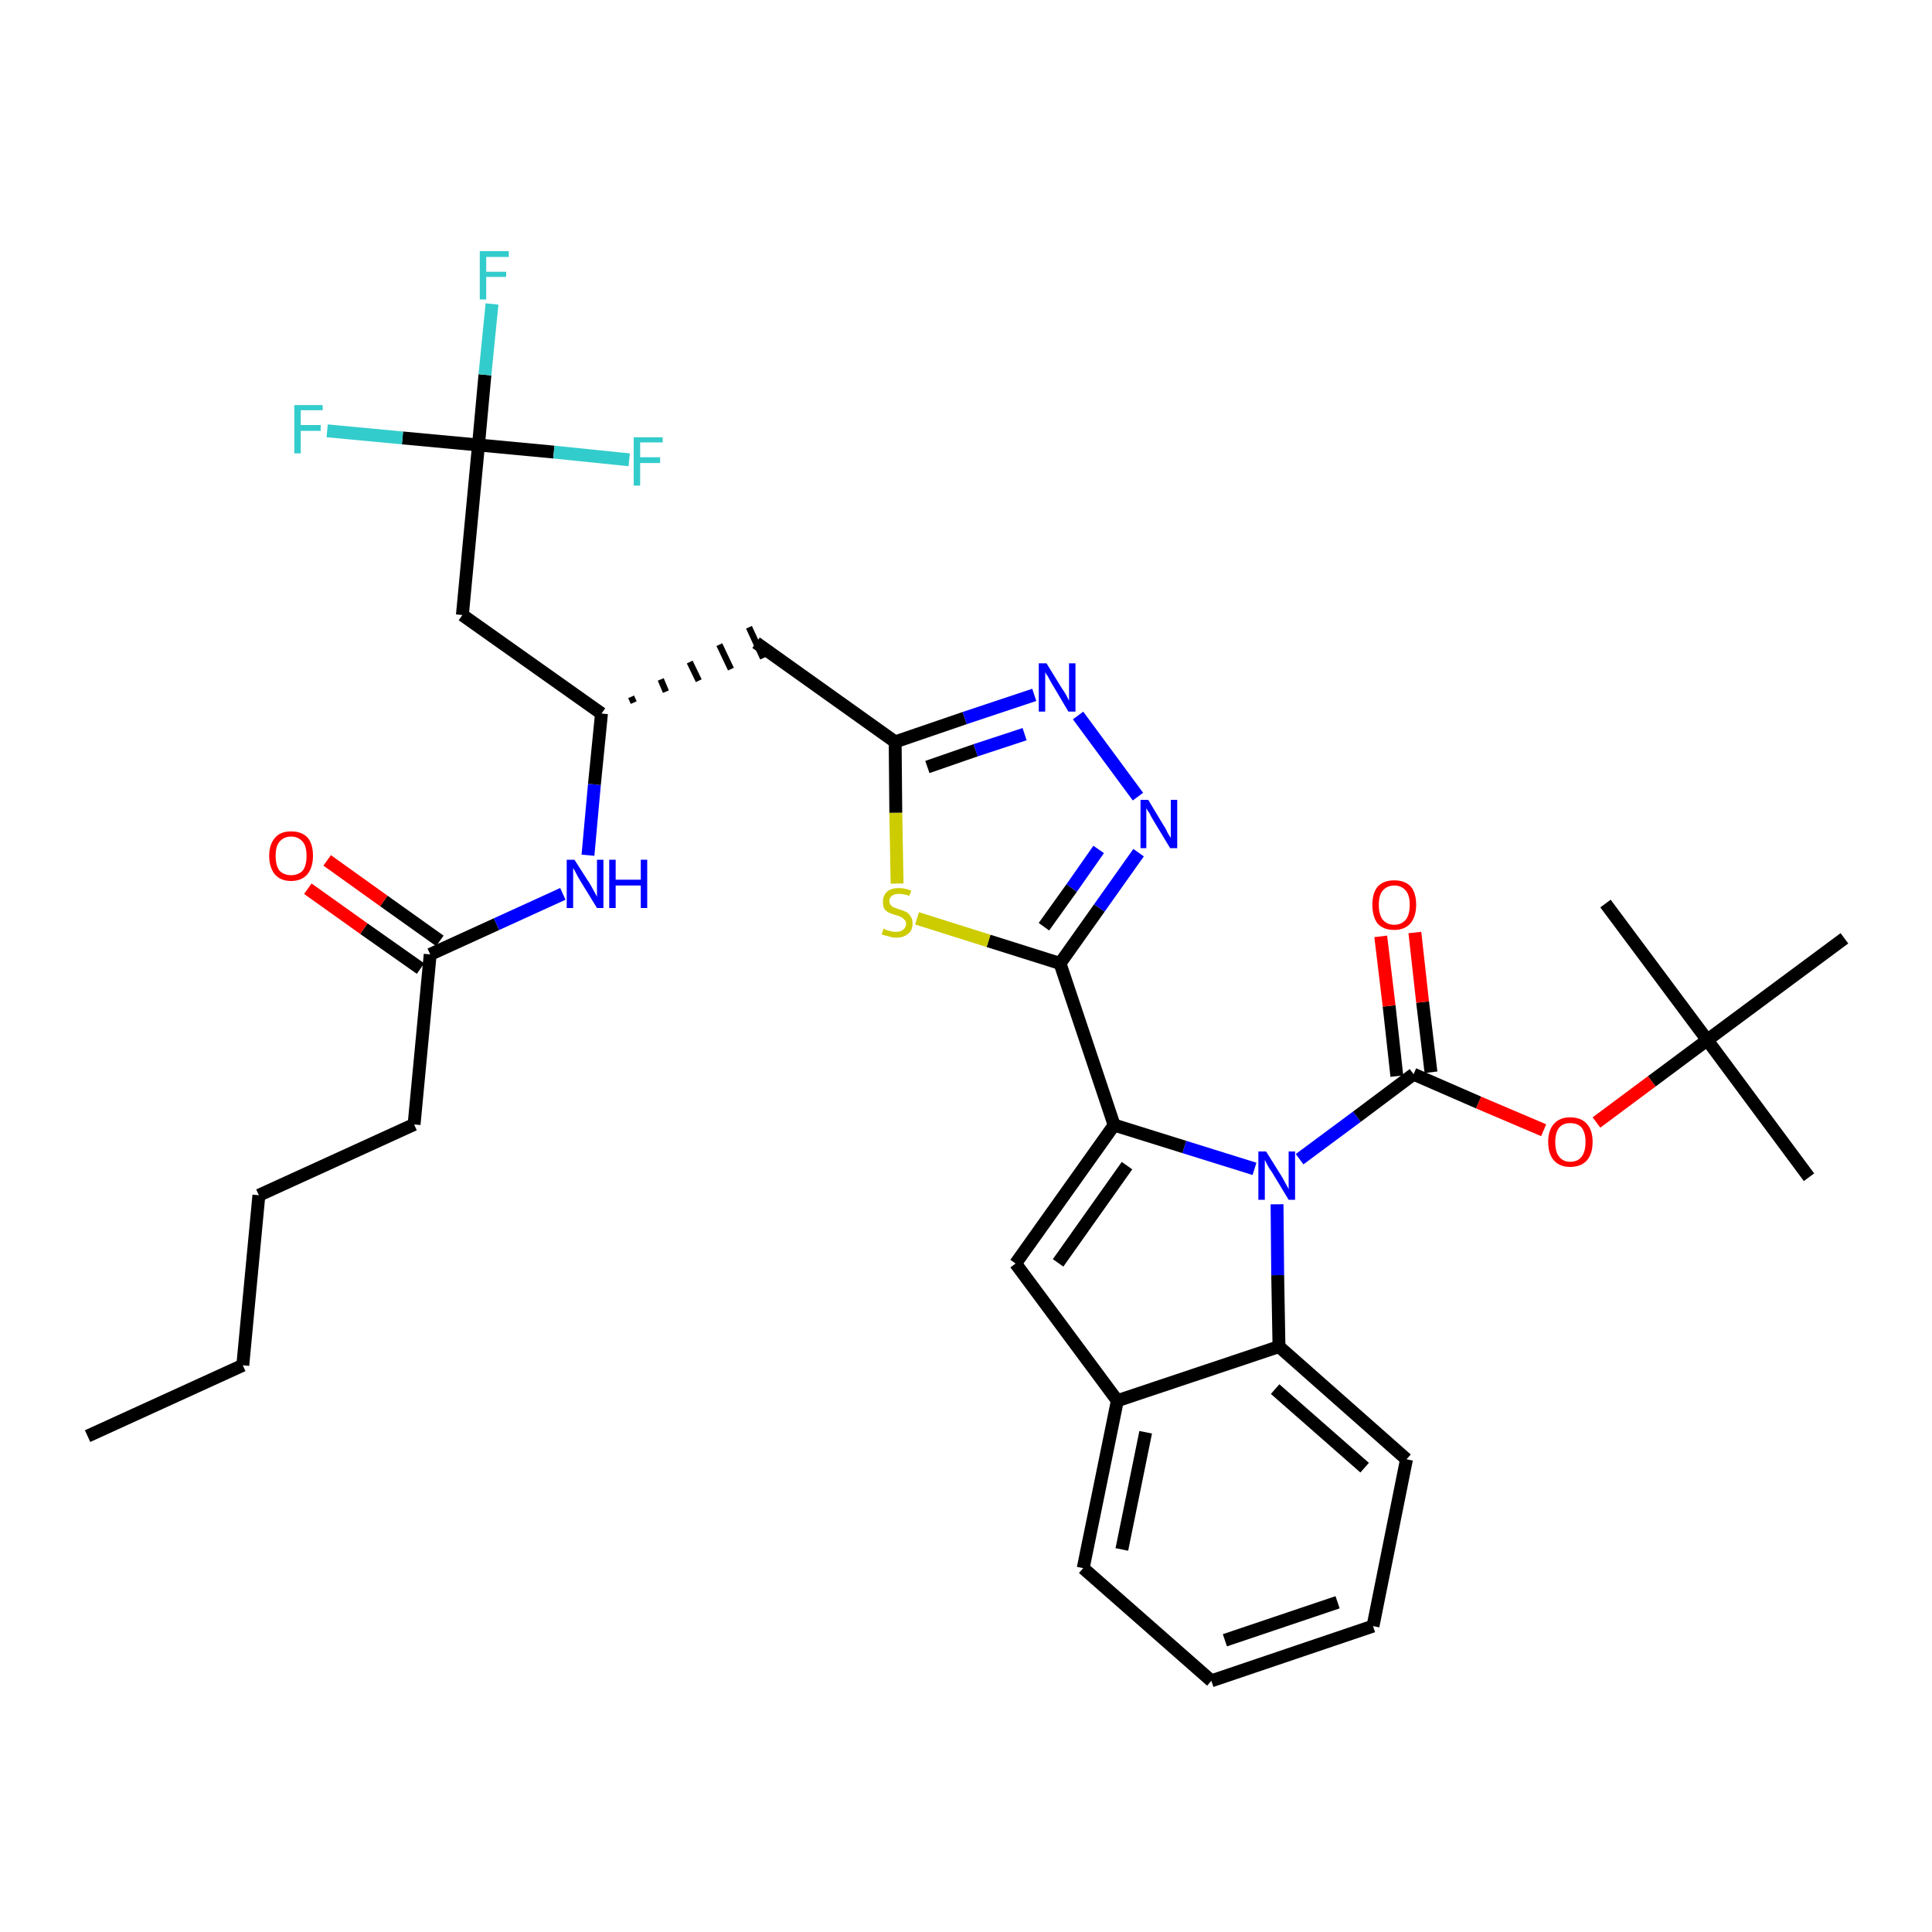 <?xml version='1.0' encoding='iso-8859-1'?>
<svg version='1.1' baseProfile='full'
              xmlns='http://www.w3.org/2000/svg'
                      xmlns:rdkit='http://www.rdkit.org/xml'
                      xmlns:xlink='http://www.w3.org/1999/xlink'
                  xml:space='preserve'
width='300px' height='300px' viewBox='0 0 300 300'>
<!-- END OF HEADER -->
<path class='bond-0 atom-0 atom-1' d='M 13.6,223.0 L 37.7,212.0' style='fill:none;fill-rule:evenodd;stroke:#000000;stroke-width:2.0px;stroke-linecap:butt;stroke-linejoin:miter;stroke-opacity:1' />
<path class='bond-1 atom-1 atom-2' d='M 37.7,212.0 L 40.2,185.6' style='fill:none;fill-rule:evenodd;stroke:#000000;stroke-width:2.0px;stroke-linecap:butt;stroke-linejoin:miter;stroke-opacity:1' />
<path class='bond-2 atom-2 atom-3' d='M 40.2,185.6 L 64.3,174.6' style='fill:none;fill-rule:evenodd;stroke:#000000;stroke-width:2.0px;stroke-linecap:butt;stroke-linejoin:miter;stroke-opacity:1' />
<path class='bond-3 atom-3 atom-4' d='M 64.3,174.6 L 66.8,148.2' style='fill:none;fill-rule:evenodd;stroke:#000000;stroke-width:2.0px;stroke-linecap:butt;stroke-linejoin:miter;stroke-opacity:1' />
<path class='bond-4 atom-4 atom-5' d='M 68.3,146.1 L 59.6,139.9' style='fill:none;fill-rule:evenodd;stroke:#000000;stroke-width:2.0px;stroke-linecap:butt;stroke-linejoin:miter;stroke-opacity:1' />
<path class='bond-4 atom-4 atom-5' d='M 59.6,139.9 L 50.8,133.6' style='fill:none;fill-rule:evenodd;stroke:#FF0000;stroke-width:2.0px;stroke-linecap:butt;stroke-linejoin:miter;stroke-opacity:1' />
<path class='bond-4 atom-4 atom-5' d='M 65.3,150.4 L 56.5,144.2' style='fill:none;fill-rule:evenodd;stroke:#000000;stroke-width:2.0px;stroke-linecap:butt;stroke-linejoin:miter;stroke-opacity:1' />
<path class='bond-4 atom-4 atom-5' d='M 56.5,144.2 L 47.8,138.0' style='fill:none;fill-rule:evenodd;stroke:#FF0000;stroke-width:2.0px;stroke-linecap:butt;stroke-linejoin:miter;stroke-opacity:1' />
<path class='bond-5 atom-4 atom-6' d='M 66.8,148.2 L 77.1,143.5' style='fill:none;fill-rule:evenodd;stroke:#000000;stroke-width:2.0px;stroke-linecap:butt;stroke-linejoin:miter;stroke-opacity:1' />
<path class='bond-5 atom-4 atom-6' d='M 77.1,143.5 L 87.4,138.8' style='fill:none;fill-rule:evenodd;stroke:#0000FF;stroke-width:2.0px;stroke-linecap:butt;stroke-linejoin:miter;stroke-opacity:1' />
<path class='bond-6 atom-6 atom-7' d='M 91.3,132.8 L 92.3,121.8' style='fill:none;fill-rule:evenodd;stroke:#0000FF;stroke-width:2.0px;stroke-linecap:butt;stroke-linejoin:miter;stroke-opacity:1' />
<path class='bond-6 atom-6 atom-7' d='M 92.3,121.8 L 93.4,110.8' style='fill:none;fill-rule:evenodd;stroke:#000000;stroke-width:2.0px;stroke-linecap:butt;stroke-linejoin:miter;stroke-opacity:1' />
<path class='bond-7 atom-7 atom-8' d='M 98.4,109.1 L 98.0,108.2' style='fill:none;fill-rule:evenodd;stroke:#000000;stroke-width:1.0px;stroke-linecap:butt;stroke-linejoin:miter;stroke-opacity:1' />
<path class='bond-7 atom-7 atom-8' d='M 103.4,107.4 L 102.6,105.5' style='fill:none;fill-rule:evenodd;stroke:#000000;stroke-width:1.0px;stroke-linecap:butt;stroke-linejoin:miter;stroke-opacity:1' />
<path class='bond-7 atom-7 atom-8' d='M 108.5,105.7 L 107.1,102.8' style='fill:none;fill-rule:evenodd;stroke:#000000;stroke-width:1.0px;stroke-linecap:butt;stroke-linejoin:miter;stroke-opacity:1' />
<path class='bond-7 atom-7 atom-8' d='M 113.5,103.9 L 111.7,100.1' style='fill:none;fill-rule:evenodd;stroke:#000000;stroke-width:1.0px;stroke-linecap:butt;stroke-linejoin:miter;stroke-opacity:1' />
<path class='bond-7 atom-7 atom-8' d='M 118.5,102.2 L 116.3,97.4' style='fill:none;fill-rule:evenodd;stroke:#000000;stroke-width:1.0px;stroke-linecap:butt;stroke-linejoin:miter;stroke-opacity:1' />
<path class='bond-29 atom-7 atom-30' d='M 93.4,110.8 L 71.8,95.5' style='fill:none;fill-rule:evenodd;stroke:#000000;stroke-width:2.0px;stroke-linecap:butt;stroke-linejoin:miter;stroke-opacity:1' />
<path class='bond-8 atom-8 atom-9' d='M 117.4,99.8 L 139.0,115.2' style='fill:none;fill-rule:evenodd;stroke:#000000;stroke-width:2.0px;stroke-linecap:butt;stroke-linejoin:miter;stroke-opacity:1' />
<path class='bond-9 atom-9 atom-10' d='M 139.0,115.2 L 149.8,111.5' style='fill:none;fill-rule:evenodd;stroke:#000000;stroke-width:2.0px;stroke-linecap:butt;stroke-linejoin:miter;stroke-opacity:1' />
<path class='bond-9 atom-9 atom-10' d='M 149.8,111.5 L 160.6,107.9' style='fill:none;fill-rule:evenodd;stroke:#0000FF;stroke-width:2.0px;stroke-linecap:butt;stroke-linejoin:miter;stroke-opacity:1' />
<path class='bond-9 atom-9 atom-10' d='M 144.0,119.1 L 151.5,116.5' style='fill:none;fill-rule:evenodd;stroke:#000000;stroke-width:2.0px;stroke-linecap:butt;stroke-linejoin:miter;stroke-opacity:1' />
<path class='bond-9 atom-9 atom-10' d='M 151.5,116.5 L 159.1,114.0' style='fill:none;fill-rule:evenodd;stroke:#0000FF;stroke-width:2.0px;stroke-linecap:butt;stroke-linejoin:miter;stroke-opacity:1' />
<path class='bond-34 atom-29 atom-9' d='M 139.3,137.2 L 139.1,126.2' style='fill:none;fill-rule:evenodd;stroke:#CCCC00;stroke-width:2.0px;stroke-linecap:butt;stroke-linejoin:miter;stroke-opacity:1' />
<path class='bond-34 atom-29 atom-9' d='M 139.1,126.2 L 139.0,115.2' style='fill:none;fill-rule:evenodd;stroke:#000000;stroke-width:2.0px;stroke-linecap:butt;stroke-linejoin:miter;stroke-opacity:1' />
<path class='bond-10 atom-10 atom-11' d='M 167.4,111.1 L 176.7,123.7' style='fill:none;fill-rule:evenodd;stroke:#0000FF;stroke-width:2.0px;stroke-linecap:butt;stroke-linejoin:miter;stroke-opacity:1' />
<path class='bond-11 atom-11 atom-12' d='M 176.8,132.4 L 170.7,141.0' style='fill:none;fill-rule:evenodd;stroke:#0000FF;stroke-width:2.0px;stroke-linecap:butt;stroke-linejoin:miter;stroke-opacity:1' />
<path class='bond-11 atom-11 atom-12' d='M 170.7,141.0 L 164.6,149.6' style='fill:none;fill-rule:evenodd;stroke:#000000;stroke-width:2.0px;stroke-linecap:butt;stroke-linejoin:miter;stroke-opacity:1' />
<path class='bond-11 atom-11 atom-12' d='M 170.6,131.9 L 166.4,137.9' style='fill:none;fill-rule:evenodd;stroke:#0000FF;stroke-width:2.0px;stroke-linecap:butt;stroke-linejoin:miter;stroke-opacity:1' />
<path class='bond-11 atom-11 atom-12' d='M 166.4,137.9 L 162.1,143.9' style='fill:none;fill-rule:evenodd;stroke:#000000;stroke-width:2.0px;stroke-linecap:butt;stroke-linejoin:miter;stroke-opacity:1' />
<path class='bond-12 atom-12 atom-13' d='M 164.6,149.6 L 173.0,174.7' style='fill:none;fill-rule:evenodd;stroke:#000000;stroke-width:2.0px;stroke-linecap:butt;stroke-linejoin:miter;stroke-opacity:1' />
<path class='bond-28 atom-12 atom-29' d='M 164.6,149.6 L 153.5,146.1' style='fill:none;fill-rule:evenodd;stroke:#000000;stroke-width:2.0px;stroke-linecap:butt;stroke-linejoin:miter;stroke-opacity:1' />
<path class='bond-28 atom-12 atom-29' d='M 153.5,146.1 L 142.4,142.6' style='fill:none;fill-rule:evenodd;stroke:#CCCC00;stroke-width:2.0px;stroke-linecap:butt;stroke-linejoin:miter;stroke-opacity:1' />
<path class='bond-13 atom-13 atom-14' d='M 173.0,174.7 L 157.7,196.2' style='fill:none;fill-rule:evenodd;stroke:#000000;stroke-width:2.0px;stroke-linecap:butt;stroke-linejoin:miter;stroke-opacity:1' />
<path class='bond-13 atom-13 atom-14' d='M 175.0,181.0 L 164.3,196.1' style='fill:none;fill-rule:evenodd;stroke:#000000;stroke-width:2.0px;stroke-linecap:butt;stroke-linejoin:miter;stroke-opacity:1' />
<path class='bond-35 atom-21 atom-13' d='M 194.8,181.5 L 183.9,178.1' style='fill:none;fill-rule:evenodd;stroke:#0000FF;stroke-width:2.0px;stroke-linecap:butt;stroke-linejoin:miter;stroke-opacity:1' />
<path class='bond-35 atom-21 atom-13' d='M 183.9,178.1 L 173.0,174.7' style='fill:none;fill-rule:evenodd;stroke:#000000;stroke-width:2.0px;stroke-linecap:butt;stroke-linejoin:miter;stroke-opacity:1' />
<path class='bond-14 atom-14 atom-15' d='M 157.7,196.2 L 173.5,217.5' style='fill:none;fill-rule:evenodd;stroke:#000000;stroke-width:2.0px;stroke-linecap:butt;stroke-linejoin:miter;stroke-opacity:1' />
<path class='bond-15 atom-15 atom-16' d='M 173.5,217.5 L 168.2,243.5' style='fill:none;fill-rule:evenodd;stroke:#000000;stroke-width:2.0px;stroke-linecap:butt;stroke-linejoin:miter;stroke-opacity:1' />
<path class='bond-15 atom-15 atom-16' d='M 177.9,222.4 L 174.2,240.6' style='fill:none;fill-rule:evenodd;stroke:#000000;stroke-width:2.0px;stroke-linecap:butt;stroke-linejoin:miter;stroke-opacity:1' />
<path class='bond-36 atom-20 atom-15' d='M 198.6,209.1 L 173.5,217.5' style='fill:none;fill-rule:evenodd;stroke:#000000;stroke-width:2.0px;stroke-linecap:butt;stroke-linejoin:miter;stroke-opacity:1' />
<path class='bond-16 atom-16 atom-17' d='M 168.2,243.5 L 188.1,261.0' style='fill:none;fill-rule:evenodd;stroke:#000000;stroke-width:2.0px;stroke-linecap:butt;stroke-linejoin:miter;stroke-opacity:1' />
<path class='bond-17 atom-17 atom-18' d='M 188.1,261.0 L 213.2,252.5' style='fill:none;fill-rule:evenodd;stroke:#000000;stroke-width:2.0px;stroke-linecap:butt;stroke-linejoin:miter;stroke-opacity:1' />
<path class='bond-17 atom-17 atom-18' d='M 190.2,254.7 L 207.7,248.8' style='fill:none;fill-rule:evenodd;stroke:#000000;stroke-width:2.0px;stroke-linecap:butt;stroke-linejoin:miter;stroke-opacity:1' />
<path class='bond-18 atom-18 atom-19' d='M 213.2,252.5 L 218.4,226.6' style='fill:none;fill-rule:evenodd;stroke:#000000;stroke-width:2.0px;stroke-linecap:butt;stroke-linejoin:miter;stroke-opacity:1' />
<path class='bond-19 atom-19 atom-20' d='M 218.4,226.6 L 198.6,209.1' style='fill:none;fill-rule:evenodd;stroke:#000000;stroke-width:2.0px;stroke-linecap:butt;stroke-linejoin:miter;stroke-opacity:1' />
<path class='bond-19 atom-19 atom-20' d='M 211.9,227.9 L 198.0,215.7' style='fill:none;fill-rule:evenodd;stroke:#000000;stroke-width:2.0px;stroke-linecap:butt;stroke-linejoin:miter;stroke-opacity:1' />
<path class='bond-20 atom-20 atom-21' d='M 198.6,209.1 L 198.4,198.0' style='fill:none;fill-rule:evenodd;stroke:#000000;stroke-width:2.0px;stroke-linecap:butt;stroke-linejoin:miter;stroke-opacity:1' />
<path class='bond-20 atom-20 atom-21' d='M 198.4,198.0 L 198.3,187.0' style='fill:none;fill-rule:evenodd;stroke:#0000FF;stroke-width:2.0px;stroke-linecap:butt;stroke-linejoin:miter;stroke-opacity:1' />
<path class='bond-21 atom-21 atom-22' d='M 201.8,180.0 L 210.7,173.4' style='fill:none;fill-rule:evenodd;stroke:#0000FF;stroke-width:2.0px;stroke-linecap:butt;stroke-linejoin:miter;stroke-opacity:1' />
<path class='bond-21 atom-21 atom-22' d='M 210.7,173.4 L 219.5,166.8' style='fill:none;fill-rule:evenodd;stroke:#000000;stroke-width:2.0px;stroke-linecap:butt;stroke-linejoin:miter;stroke-opacity:1' />
<path class='bond-22 atom-22 atom-23' d='M 222.2,166.5 L 220.9,155.6' style='fill:none;fill-rule:evenodd;stroke:#000000;stroke-width:2.0px;stroke-linecap:butt;stroke-linejoin:miter;stroke-opacity:1' />
<path class='bond-22 atom-22 atom-23' d='M 220.9,155.6 L 219.7,144.8' style='fill:none;fill-rule:evenodd;stroke:#FF0000;stroke-width:2.0px;stroke-linecap:butt;stroke-linejoin:miter;stroke-opacity:1' />
<path class='bond-22 atom-22 atom-23' d='M 216.9,167.1 L 215.7,156.2' style='fill:none;fill-rule:evenodd;stroke:#000000;stroke-width:2.0px;stroke-linecap:butt;stroke-linejoin:miter;stroke-opacity:1' />
<path class='bond-22 atom-22 atom-23' d='M 215.7,156.2 L 214.4,145.4' style='fill:none;fill-rule:evenodd;stroke:#FF0000;stroke-width:2.0px;stroke-linecap:butt;stroke-linejoin:miter;stroke-opacity:1' />
<path class='bond-23 atom-22 atom-24' d='M 219.5,166.8 L 229.6,171.2' style='fill:none;fill-rule:evenodd;stroke:#000000;stroke-width:2.0px;stroke-linecap:butt;stroke-linejoin:miter;stroke-opacity:1' />
<path class='bond-23 atom-22 atom-24' d='M 229.6,171.2 L 239.7,175.5' style='fill:none;fill-rule:evenodd;stroke:#FF0000;stroke-width:2.0px;stroke-linecap:butt;stroke-linejoin:miter;stroke-opacity:1' />
<path class='bond-24 atom-24 atom-25' d='M 247.9,174.3 L 256.5,167.9' style='fill:none;fill-rule:evenodd;stroke:#FF0000;stroke-width:2.0px;stroke-linecap:butt;stroke-linejoin:miter;stroke-opacity:1' />
<path class='bond-24 atom-24 atom-25' d='M 256.5,167.9 L 265.1,161.5' style='fill:none;fill-rule:evenodd;stroke:#000000;stroke-width:2.0px;stroke-linecap:butt;stroke-linejoin:miter;stroke-opacity:1' />
<path class='bond-25 atom-25 atom-26' d='M 265.1,161.5 L 280.9,182.8' style='fill:none;fill-rule:evenodd;stroke:#000000;stroke-width:2.0px;stroke-linecap:butt;stroke-linejoin:miter;stroke-opacity:1' />
<path class='bond-26 atom-25 atom-27' d='M 265.1,161.5 L 249.3,140.3' style='fill:none;fill-rule:evenodd;stroke:#000000;stroke-width:2.0px;stroke-linecap:butt;stroke-linejoin:miter;stroke-opacity:1' />
<path class='bond-27 atom-25 atom-28' d='M 265.1,161.5 L 286.4,145.7' style='fill:none;fill-rule:evenodd;stroke:#000000;stroke-width:2.0px;stroke-linecap:butt;stroke-linejoin:miter;stroke-opacity:1' />
<path class='bond-30 atom-30 atom-31' d='M 71.8,95.5 L 74.3,69.1' style='fill:none;fill-rule:evenodd;stroke:#000000;stroke-width:2.0px;stroke-linecap:butt;stroke-linejoin:miter;stroke-opacity:1' />
<path class='bond-31 atom-31 atom-32' d='M 74.3,69.1 L 75.3,58.2' style='fill:none;fill-rule:evenodd;stroke:#000000;stroke-width:2.0px;stroke-linecap:butt;stroke-linejoin:miter;stroke-opacity:1' />
<path class='bond-31 atom-31 atom-32' d='M 75.3,58.2 L 76.4,47.2' style='fill:none;fill-rule:evenodd;stroke:#33CCCC;stroke-width:2.0px;stroke-linecap:butt;stroke-linejoin:miter;stroke-opacity:1' />
<path class='bond-32 atom-31 atom-33' d='M 74.3,69.1 L 62.5,68.0' style='fill:none;fill-rule:evenodd;stroke:#000000;stroke-width:2.0px;stroke-linecap:butt;stroke-linejoin:miter;stroke-opacity:1' />
<path class='bond-32 atom-31 atom-33' d='M 62.5,68.0 L 50.8,66.9' style='fill:none;fill-rule:evenodd;stroke:#33CCCC;stroke-width:2.0px;stroke-linecap:butt;stroke-linejoin:miter;stroke-opacity:1' />
<path class='bond-33 atom-31 atom-34' d='M 74.3,69.1 L 86.0,70.2' style='fill:none;fill-rule:evenodd;stroke:#000000;stroke-width:2.0px;stroke-linecap:butt;stroke-linejoin:miter;stroke-opacity:1' />
<path class='bond-33 atom-31 atom-34' d='M 86.0,70.2 L 97.7,71.4' style='fill:none;fill-rule:evenodd;stroke:#33CCCC;stroke-width:2.0px;stroke-linecap:butt;stroke-linejoin:miter;stroke-opacity:1' />
<path  class='atom-5' d='M 41.8 132.9
Q 41.8 131.1, 42.7 130.1
Q 43.5 129.1, 45.2 129.1
Q 46.9 129.1, 47.8 130.1
Q 48.6 131.1, 48.6 132.9
Q 48.6 134.7, 47.7 135.8
Q 46.8 136.8, 45.2 136.8
Q 43.6 136.8, 42.7 135.8
Q 41.8 134.7, 41.8 132.9
M 45.2 135.9
Q 46.3 135.9, 47.0 135.2
Q 47.6 134.4, 47.6 132.9
Q 47.6 131.4, 47.0 130.7
Q 46.3 129.9, 45.2 129.9
Q 44.1 129.9, 43.4 130.7
Q 42.8 131.4, 42.8 132.9
Q 42.8 134.4, 43.4 135.2
Q 44.1 135.9, 45.2 135.9
' fill='#FF0000'/>
<path  class='atom-6' d='M 89.2 133.5
L 91.7 137.4
Q 91.9 137.8, 92.3 138.5
Q 92.7 139.2, 92.7 139.3
L 92.7 133.5
L 93.7 133.5
L 93.7 141.0
L 92.7 141.0
L 90.0 136.6
Q 89.7 136.1, 89.4 135.5
Q 89.1 134.9, 89.0 134.8
L 89.0 141.0
L 88.0 141.0
L 88.0 133.5
L 89.2 133.5
' fill='#0000FF'/>
<path  class='atom-6' d='M 94.6 133.5
L 95.6 133.5
L 95.6 136.6
L 99.5 136.6
L 99.5 133.5
L 100.5 133.5
L 100.5 141.0
L 99.5 141.0
L 99.5 137.5
L 95.6 137.5
L 95.6 141.0
L 94.6 141.0
L 94.6 133.5
' fill='#0000FF'/>
<path  class='atom-10' d='M 162.5 103.0
L 164.9 106.9
Q 165.2 107.3, 165.6 108.0
Q 166.0 108.8, 166.0 108.8
L 166.0 103.0
L 167.0 103.0
L 167.0 110.5
L 165.9 110.5
L 163.3 106.1
Q 163.0 105.6, 162.7 105.0
Q 162.3 104.5, 162.3 104.3
L 162.3 110.5
L 161.3 110.5
L 161.3 103.0
L 162.5 103.0
' fill='#0000FF'/>
<path  class='atom-11' d='M 178.3 124.2
L 180.7 128.2
Q 181.0 128.6, 181.3 129.3
Q 181.7 130.0, 181.8 130.1
L 181.8 124.2
L 182.8 124.2
L 182.8 131.7
L 181.7 131.7
L 179.1 127.4
Q 178.8 126.9, 178.5 126.3
Q 178.1 125.7, 178.0 125.5
L 178.0 131.7
L 177.1 131.7
L 177.1 124.2
L 178.3 124.2
' fill='#0000FF'/>
<path  class='atom-21' d='M 196.6 178.8
L 199.1 182.8
Q 199.3 183.2, 199.7 183.9
Q 200.1 184.6, 200.1 184.7
L 200.1 178.8
L 201.1 178.8
L 201.1 186.3
L 200.1 186.3
L 197.5 182.0
Q 197.1 181.5, 196.8 180.9
Q 196.5 180.3, 196.4 180.1
L 196.4 186.3
L 195.4 186.3
L 195.4 178.8
L 196.6 178.8
' fill='#0000FF'/>
<path  class='atom-23' d='M 213.1 140.5
Q 213.1 138.7, 213.9 137.7
Q 214.8 136.7, 216.5 136.7
Q 218.2 136.7, 219.1 137.7
Q 219.9 138.7, 219.9 140.5
Q 219.9 142.3, 219.0 143.4
Q 218.1 144.4, 216.5 144.4
Q 214.8 144.4, 213.9 143.4
Q 213.1 142.3, 213.1 140.5
M 216.5 143.6
Q 217.6 143.6, 218.3 142.8
Q 218.9 142.0, 218.9 140.5
Q 218.9 139.0, 218.3 138.3
Q 217.6 137.5, 216.5 137.5
Q 215.4 137.5, 214.7 138.3
Q 214.1 139.0, 214.1 140.5
Q 214.1 142.0, 214.7 142.8
Q 215.4 143.6, 216.5 143.6
' fill='#FF0000'/>
<path  class='atom-24' d='M 240.4 177.3
Q 240.4 175.5, 241.3 174.5
Q 242.2 173.5, 243.8 173.5
Q 245.5 173.5, 246.4 174.5
Q 247.3 175.5, 247.3 177.3
Q 247.3 179.2, 246.4 180.2
Q 245.5 181.2, 243.8 181.2
Q 242.2 181.2, 241.3 180.2
Q 240.4 179.2, 240.4 177.3
M 243.8 180.4
Q 245.0 180.4, 245.6 179.6
Q 246.2 178.8, 246.2 177.3
Q 246.2 175.9, 245.6 175.1
Q 245.0 174.4, 243.8 174.4
Q 242.7 174.4, 242.1 175.1
Q 241.5 175.9, 241.5 177.3
Q 241.5 178.9, 242.1 179.6
Q 242.7 180.4, 243.8 180.4
' fill='#FF0000'/>
<path  class='atom-29' d='M 137.2 144.2
Q 137.3 144.2, 137.6 144.4
Q 138.0 144.5, 138.3 144.6
Q 138.7 144.7, 139.1 144.7
Q 139.8 144.7, 140.2 144.4
Q 140.7 144.0, 140.7 143.4
Q 140.7 143.0, 140.4 142.8
Q 140.2 142.5, 139.9 142.4
Q 139.6 142.2, 139.1 142.1
Q 138.4 141.9, 138.0 141.7
Q 137.6 141.5, 137.3 141.1
Q 137.1 140.7, 137.1 140.0
Q 137.1 139.1, 137.7 138.5
Q 138.3 137.9, 139.6 137.9
Q 140.5 137.9, 141.5 138.3
L 141.2 139.1
Q 140.3 138.8, 139.6 138.8
Q 138.9 138.8, 138.5 139.1
Q 138.1 139.4, 138.1 139.9
Q 138.1 140.3, 138.3 140.5
Q 138.5 140.8, 138.8 140.9
Q 139.1 141.0, 139.6 141.2
Q 140.3 141.4, 140.7 141.6
Q 141.1 141.8, 141.4 142.3
Q 141.7 142.7, 141.7 143.4
Q 141.7 144.5, 141.0 145.0
Q 140.3 145.6, 139.2 145.6
Q 138.5 145.6, 138.0 145.4
Q 137.5 145.3, 136.9 145.1
L 137.2 144.2
' fill='#CCCC00'/>
<path  class='atom-32' d='M 74.5 39.0
L 79.0 39.0
L 79.0 39.9
L 75.5 39.9
L 75.5 42.2
L 78.6 42.2
L 78.6 43.0
L 75.5 43.0
L 75.5 46.5
L 74.5 46.5
L 74.5 39.0
' fill='#33CCCC'/>
<path  class='atom-33' d='M 45.7 62.9
L 50.1 62.9
L 50.1 63.7
L 46.7 63.7
L 46.7 66.0
L 49.8 66.0
L 49.8 66.9
L 46.7 66.9
L 46.7 70.4
L 45.7 70.4
L 45.7 62.9
' fill='#33CCCC'/>
<path  class='atom-34' d='M 98.4 67.9
L 102.9 67.9
L 102.9 68.7
L 99.4 68.7
L 99.4 71.0
L 102.5 71.0
L 102.5 71.9
L 99.4 71.9
L 99.4 75.4
L 98.4 75.4
L 98.4 67.9
' fill='#33CCCC'/>
</svg>
